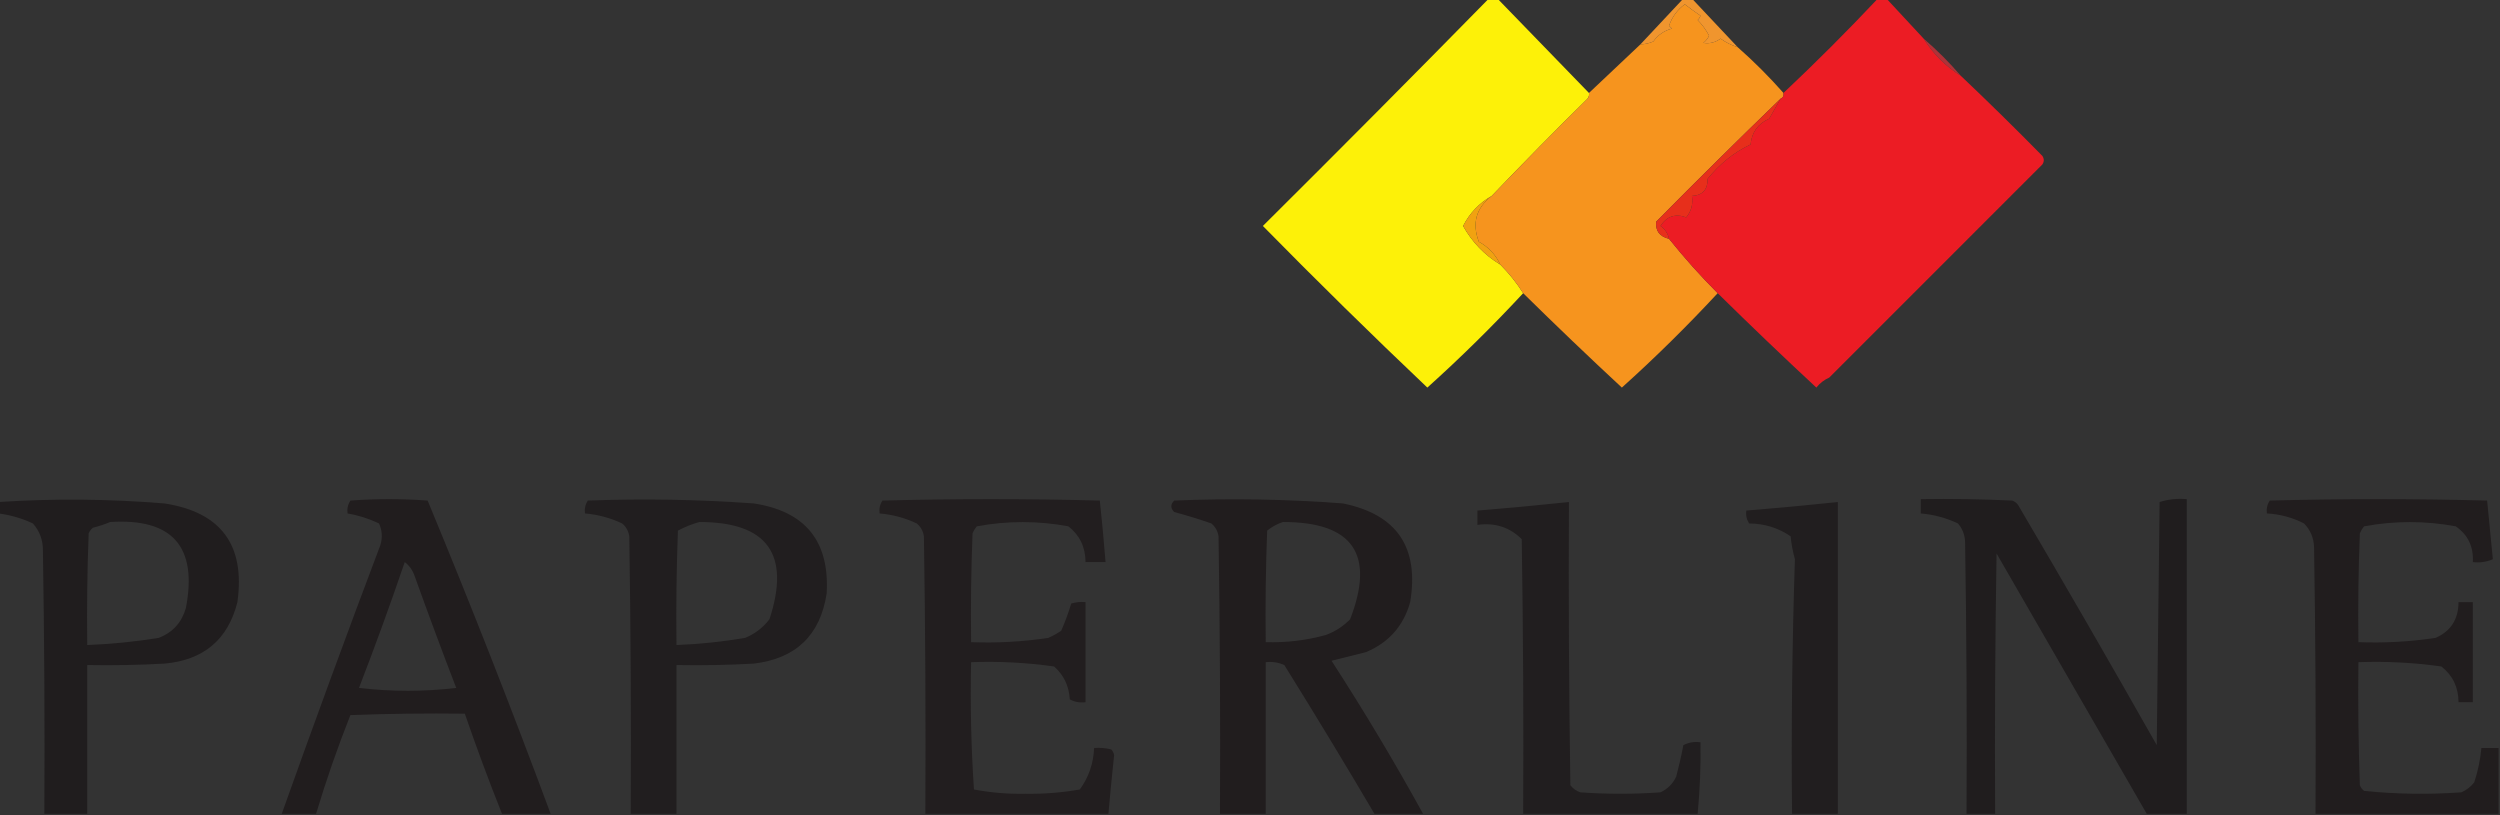 <?xml version="1.0" encoding="UTF-8"?>
<!DOCTYPE svg PUBLIC "-//W3C//DTD SVG 1.1//EN" "http://www.w3.org/Graphics/SVG/1.1/DTD/svg11.dtd">
<svg xmlns="http://www.w3.org/2000/svg" version="1.1" width="874px" height="285px" style="shape-rendering:geometricPrecision; text-rendering:geometricPrecision; image-rendering:optimizeQuality; fill-rule:evenodd; clip-rule:evenodd" xmlns:xlink="http://www.w3.org/1999/xlink">
<rect width="100%" height="100%" fill="#333333" stroke="none"/>
<g><path style="opacity:1" fill="#fdf108" d="M 520.5,-0.5 C 521.5,-0.5 522.5,-0.5 523.5,-0.5C 534.167,10.5 544.833,21.5 555.5,32.5C 555.631,33.239 555.464,33.906 555,34.5C 543.631,45.702 532.465,57.035 521.5,68.5C 517.165,70.966 513.832,74.466 511.5,79C 514.651,84.651 518.984,89.151 524.5,92.5C 527.57,95.564 530.237,98.897 532.5,102.5C 521.8,114.034 510.633,125.034 499,135.5C 479.54,117.041 460.374,98.208 441.5,79C 468.035,52.632 494.368,26.132 520.5,-0.5 Z"/></g>
<g><path style="opacity:1" fill="#f6941e" d="M 607.5,16.5 C 613.167,21.5 618.5,26.833 623.5,32.5C 623.672,33.492 623.338,34.158 622.5,34.5C 607.895,48.604 593.395,62.938 579,77.5C 578.686,80.705 580.186,82.705 583.5,83.5C 588.831,90.163 594.498,96.496 600.5,102.5C 589.746,114.089 578.579,125.089 567,135.5C 555.34,124.673 543.84,113.673 532.5,102.5C 530.237,98.897 527.57,95.564 524.5,92.5C 522.905,89.069 520.405,86.402 517,84.5C 514.539,78.051 516.039,72.718 521.5,68.5C 532.465,57.035 543.631,45.702 555,34.5C 555.464,33.906 555.631,33.239 555.5,32.5C 561.5,26.833 567.5,21.167 573.5,15.5C 575.06,15.481 576.56,15.148 578,14.5C 579.618,12.217 581.785,10.717 584.5,10C 584.167,9.667 583.833,9.333 583.5,9C 584.531,5.961 586.365,3.461 589,1.5C 590.82,2.902 592.654,4.235 594.5,5.5C 594.291,6.086 593.957,6.586 593.5,7C 595.1,8.608 596.433,10.441 597.5,12.5C 597.023,13.478 596.357,14.311 595.5,15C 597.677,15.345 599.677,14.845 601.5,13.5C 603.332,14.821 605.332,15.821 607.5,16.5 Z"/></g>
<g><path style="opacity:1" fill="#f0952e" d="M 588.5,-0.5 C 589.5,-0.5 590.5,-0.5 591.5,-0.5C 596.833,5.167 602.167,10.833 607.5,16.5C 605.332,15.821 603.332,14.821 601.5,13.5C 599.677,14.845 597.677,15.345 595.5,15C 596.357,14.311 597.023,13.478 597.5,12.5C 596.433,10.441 595.1,8.608 593.5,7C 593.957,6.586 594.291,6.086 594.5,5.5C 592.654,4.235 590.82,2.902 589,1.5C 586.365,3.461 584.531,5.961 583.5,9C 583.833,9.333 584.167,9.667 584.5,10C 581.785,10.717 579.618,12.217 578,14.5C 576.56,15.148 575.06,15.481 573.5,15.5C 578.5,10.167 583.5,4.833 588.5,-0.5 Z"/></g>
<g><path style="opacity:1" fill="#ec1c24" d="M 656.5,-0.5 C 657.5,-0.5 658.5,-0.5 659.5,-0.5C 663.833,4.167 668.167,8.833 672.5,13.5C 675.833,18.833 680.167,23.167 685.5,26.5C 695.132,35.631 704.632,44.964 714,54.5C 714.667,55.5 714.667,56.5 714,57.5C 689.031,82.469 664.198,107.302 639.5,132C 637.694,132.81 636.194,133.976 635,135.5C 623.34,124.673 611.84,113.673 600.5,102.5C 594.498,96.496 588.831,90.163 583.5,83.5C 583.1,81.623 582.1,80.123 580.5,79C 582.733,75.589 585.733,74.589 589.5,76C 591.278,73.865 591.945,71.365 591.5,68.5C 595.192,68.305 597.026,66.305 597,62.5C 601.187,57.295 606.187,53.295 612,50.5C 612.42,46.246 614.586,43.246 618.5,41.5C 619.889,39.132 621.222,36.799 622.5,34.5C 623.338,34.158 623.672,33.492 623.5,32.5C 634.833,21.833 645.833,10.833 656.5,-0.5 Z"/></g>
<g><path style="opacity:0.835" fill="#c8333a" d="M 672.5,13.5 C 677.167,17.5 681.5,21.833 685.5,26.5C 680.167,23.167 675.833,18.833 672.5,13.5 Z"/></g>
<g><path style="opacity:1" fill="#e72f1b" d="M 622.5,34.5 C 621.222,36.799 619.889,39.132 618.5,41.5C 614.586,43.246 612.42,46.246 612,50.5C 606.187,53.295 601.187,57.295 597,62.5C 597.026,66.305 595.192,68.305 591.5,68.5C 591.945,71.365 591.278,73.865 589.5,76C 585.733,74.589 582.733,75.589 580.5,79C 582.1,80.123 583.1,81.623 583.5,83.5C 580.186,82.705 578.686,80.705 579,77.5C 593.395,62.938 607.895,48.604 622.5,34.5 Z"/></g>
<g><path style="opacity:1" fill="#f1a211" d="M 521.5,68.5 C 516.039,72.718 514.539,78.051 517,84.5C 520.405,86.402 522.905,89.069 524.5,92.5C 518.984,89.151 514.651,84.651 511.5,79C 513.832,74.466 517.165,70.966 521.5,68.5 Z"/></g>
<g><path style="opacity:1" fill="#211e1f" d="M 236.5,284.5 C 231.167,284.5 225.833,284.5 220.5,284.5C 220.667,252.165 220.5,219.832 220,187.5C 219.727,185.671 218.893,184.171 217.5,183C 213.371,181.051 209.037,179.884 204.5,179.5C 204.286,177.856 204.62,176.356 205.5,175C 224.851,174.277 244.184,174.61 263.5,176C 281.573,178.74 290.073,189.24 289,207.5C 286.756,222.076 278.256,230.243 263.5,232C 254.506,232.5 245.506,232.666 236.5,232.5C 236.5,249.833 236.5,267.167 236.5,284.5 Z M 244.5,182.5 C 268.296,182.472 276.462,193.805 269,216.5C 266.736,219.433 263.902,221.6 260.5,223C 252.573,224.353 244.573,225.186 236.5,225.5C 236.333,212.163 236.5,198.829 237,185.5C 239.48,184.188 241.98,183.188 244.5,182.5 Z"/></g>
<g><path style="opacity:0.993" fill="#211e1f" d="M 30.5,284.5 C 25.5,284.5 20.5,284.5 15.5,284.5C 15.667,253.832 15.5,223.165 15,192.5C 15.037,188.841 13.87,185.674 11.5,183C 7.673,181.21 3.673,180.044 -0.5,179.5C -0.5,178.167 -0.5,176.833 -0.5,175.5C 18.779,174.242 38.113,174.408 57.5,176C 77.288,179.055 85.788,190.555 83,210.5C 79.709,223.596 71.209,230.763 57.5,232C 48.506,232.5 39.506,232.666 30.5,232.5C 30.5,249.833 30.5,267.167 30.5,284.5 Z M 38.5,182.5 C 60.265,181.098 69.099,191.098 65,212.5C 63.567,217.598 60.401,221.098 55.5,223C 47.237,224.34 38.904,225.174 30.5,225.5C 30.333,212.496 30.5,199.496 31,186.5C 31.308,185.692 31.808,185.025 32.5,184.5C 34.657,183.95 36.657,183.283 38.5,182.5 Z"/></g>
<g><path style="opacity:1" fill="#211e1f" d="M 593.5,284.5 C 573.167,284.5 552.833,284.5 532.5,284.5C 532.667,252.498 532.5,220.498 532,188.5C 527.795,184.315 522.628,182.648 516.5,183.5C 516.5,181.833 516.5,180.167 516.5,178.5C 527.184,177.632 537.851,176.632 548.5,175.5C 548.333,208.502 548.5,241.502 549,274.5C 549.903,275.701 551.069,276.535 552.5,277C 561.833,277.667 571.167,277.667 580.5,277C 583,275.833 584.833,274 586,271.5C 586.972,267.857 587.806,264.19 588.5,260.5C 590.396,259.534 592.396,259.201 594.5,259.5C 594.621,267.858 594.288,276.191 593.5,284.5 Z"/></g>
<g><path style="opacity:1" fill="#221e1f" d="M 387.5,284.5 C 366.167,284.5 344.833,284.5 323.5,284.5C 323.667,252.165 323.5,219.832 323,187.5C 322.727,185.671 321.893,184.171 320.5,183C 316.371,181.051 312.037,179.884 307.5,179.5C 307.286,177.856 307.62,176.356 308.5,175C 333.833,174.333 359.167,174.333 384.5,175C 385.258,182.119 385.925,189.286 386.5,196.5C 384.167,196.5 381.833,196.5 379.5,196.5C 379.477,191.289 377.477,187.122 373.5,184C 362.825,182.028 352.158,182.028 341.5,184C 340.874,184.75 340.374,185.584 340,186.5C 339.5,199.162 339.333,211.829 339.5,224.5C 348.559,224.846 357.559,224.346 366.5,223C 368.081,222.293 369.581,221.46 371,220.5C 372.372,217.382 373.538,214.216 374.5,211C 376.134,210.506 377.801,210.34 379.5,210.5C 379.5,222.167 379.5,233.833 379.5,245.5C 377.533,245.739 375.699,245.406 374,244.5C 373.722,239.809 371.889,235.976 368.5,233C 358.891,231.641 349.224,231.141 339.5,231.5C 339.176,246.412 339.509,261.245 340.5,276C 346.395,277.124 352.395,277.624 358.5,277.5C 364.911,277.603 371.244,277.103 377.5,276C 380.619,271.705 382.285,266.871 382.5,261.5C 384.527,261.338 386.527,261.505 388.5,262C 389.022,262.561 389.355,263.228 389.5,264C 388.771,270.829 388.104,277.663 387.5,284.5 Z"/></g>
<g><path style="opacity:1" fill="#211e1f" d="M 642.5,284.5 C 637.167,284.5 631.833,284.5 626.5,284.5C 626.193,254.913 626.527,225.247 627.5,195.5C 626.77,192.891 626.27,190.224 626,187.5C 621.686,184.543 616.853,183.043 611.5,183C 610.62,181.644 610.286,180.144 610.5,178.5C 621.182,177.632 631.848,176.632 642.5,175.5C 642.5,211.833 642.5,248.167 642.5,284.5 Z"/></g>
<g><path style="opacity:1" fill="#211d1e" d="M 873.5,261.5 C 873.5,269.167 873.5,276.833 873.5,284.5C 852.167,284.5 830.833,284.5 809.5,284.5C 809.667,253.498 809.5,222.498 809,191.5C 808.941,188.178 807.774,185.344 805.5,183C 801.401,180.91 797.067,179.744 792.5,179.5C 792.286,177.856 792.62,176.356 793.5,175C 818.833,174.333 844.167,174.333 869.5,175C 870.184,181.802 870.851,188.636 871.5,195.5C 869.257,196.474 866.924,196.808 864.5,196.5C 864.797,191.112 862.797,186.945 858.5,184C 847.825,182.028 837.158,182.028 826.5,184C 825.874,184.75 825.374,185.584 825,186.5C 824.5,199.162 824.333,211.829 824.5,224.5C 833.559,224.846 842.559,224.346 851.5,223C 856.807,220.648 859.473,216.481 859.5,210.5C 861.167,210.5 862.833,210.5 864.5,210.5C 864.5,222.167 864.5,233.833 864.5,245.5C 862.833,245.5 861.167,245.5 859.5,245.5C 859.473,240.283 857.473,236.116 853.5,233C 843.891,231.641 834.224,231.141 824.5,231.5C 824.333,245.837 824.5,260.171 825,274.5C 825.308,275.308 825.808,275.975 826.5,276.5C 837.787,277.645 849.12,277.811 860.5,277C 862.286,276.215 863.786,275.049 865,273.5C 866.283,269.586 867.116,265.586 867.5,261.5C 869.5,261.5 871.5,261.5 873.5,261.5 Z"/></g>
<g><path style="opacity:1" fill="#201d1e" d="M 764.5,284.5 C 759.833,284.5 755.167,284.5 750.5,284.5C 733.012,254.194 715.512,223.861 698,193.5C 697.5,223.832 697.333,254.165 697.5,284.5C 694.167,284.5 690.833,284.5 687.5,284.5C 687.667,252.832 687.5,221.165 687,189.5C 686.907,186.993 686.074,184.826 684.5,183C 680.371,181.051 676.037,179.884 671.5,179.5C 671.5,177.833 671.5,176.167 671.5,174.5C 682.172,174.333 692.839,174.5 703.5,175C 704.308,175.308 704.975,175.808 705.5,176.5C 721.931,204.411 738.098,232.411 754,260.5C 754.333,232.167 754.667,203.833 755,175.5C 758.057,174.549 761.223,174.216 764.5,174.5C 764.5,211.167 764.5,247.833 764.5,284.5 Z"/></g>
<g><path style="opacity:1" fill="#211d1e" d="M 192.5,284.5 C 186.833,284.5 181.167,284.5 175.5,284.5C 170.885,272.936 166.551,261.27 162.5,249.5C 149.163,249.333 135.829,249.5 122.5,250C 117.997,261.342 113.997,272.842 110.5,284.5C 106.5,284.5 102.5,284.5 98.5,284.5C 109.687,253.108 121.187,221.775 133,190.5C 133.769,187.901 133.602,185.401 132.5,183C 128.979,181.326 125.313,180.16 121.5,179.5C 121.286,177.856 121.62,176.356 122.5,175C 131.5,174.333 140.5,174.333 149.5,175C 164.524,211.217 178.857,247.717 192.5,284.5 Z M 141.5,196.5 C 143.136,197.749 144.303,199.416 145,201.5C 149.682,214.568 154.516,227.568 159.5,240.5C 148.167,241.833 136.833,241.833 125.5,240.5C 131.144,225.908 136.477,211.242 141.5,196.5 Z"/></g>
<g><path style="opacity:1" fill="#211d1e" d="M 497.5,284.5 C 491.833,284.5 486.167,284.5 480.5,284.5C 470.226,267.053 459.726,249.719 449,232.5C 446.959,231.577 444.792,231.244 442.5,231.5C 442.5,249.167 442.5,266.833 442.5,284.5C 437.167,284.5 431.833,284.5 426.5,284.5C 426.667,252.165 426.5,219.832 426,187.5C 425.727,185.671 424.893,184.171 423.5,183C 419.224,181.514 414.891,180.181 410.5,179C 409.167,177.667 409.167,176.333 410.5,175C 430.189,174.171 449.856,174.504 469.5,176C 488.351,179.843 496.185,191.343 493,210.5C 490.659,218.841 485.493,224.674 477.5,228C 473.5,229 469.5,230 465.5,231C 476.819,248.475 487.485,266.308 497.5,284.5 Z M 448.5,182.5 C 472.969,182.453 480.802,193.786 472,216.5C 469.592,218.956 466.759,220.789 463.5,222C 456.625,223.883 449.625,224.716 442.5,224.5C 442.333,211.496 442.5,198.496 443,185.5C 444.719,184.131 446.552,183.131 448.5,182.5 Z"/></g>
</svg>
